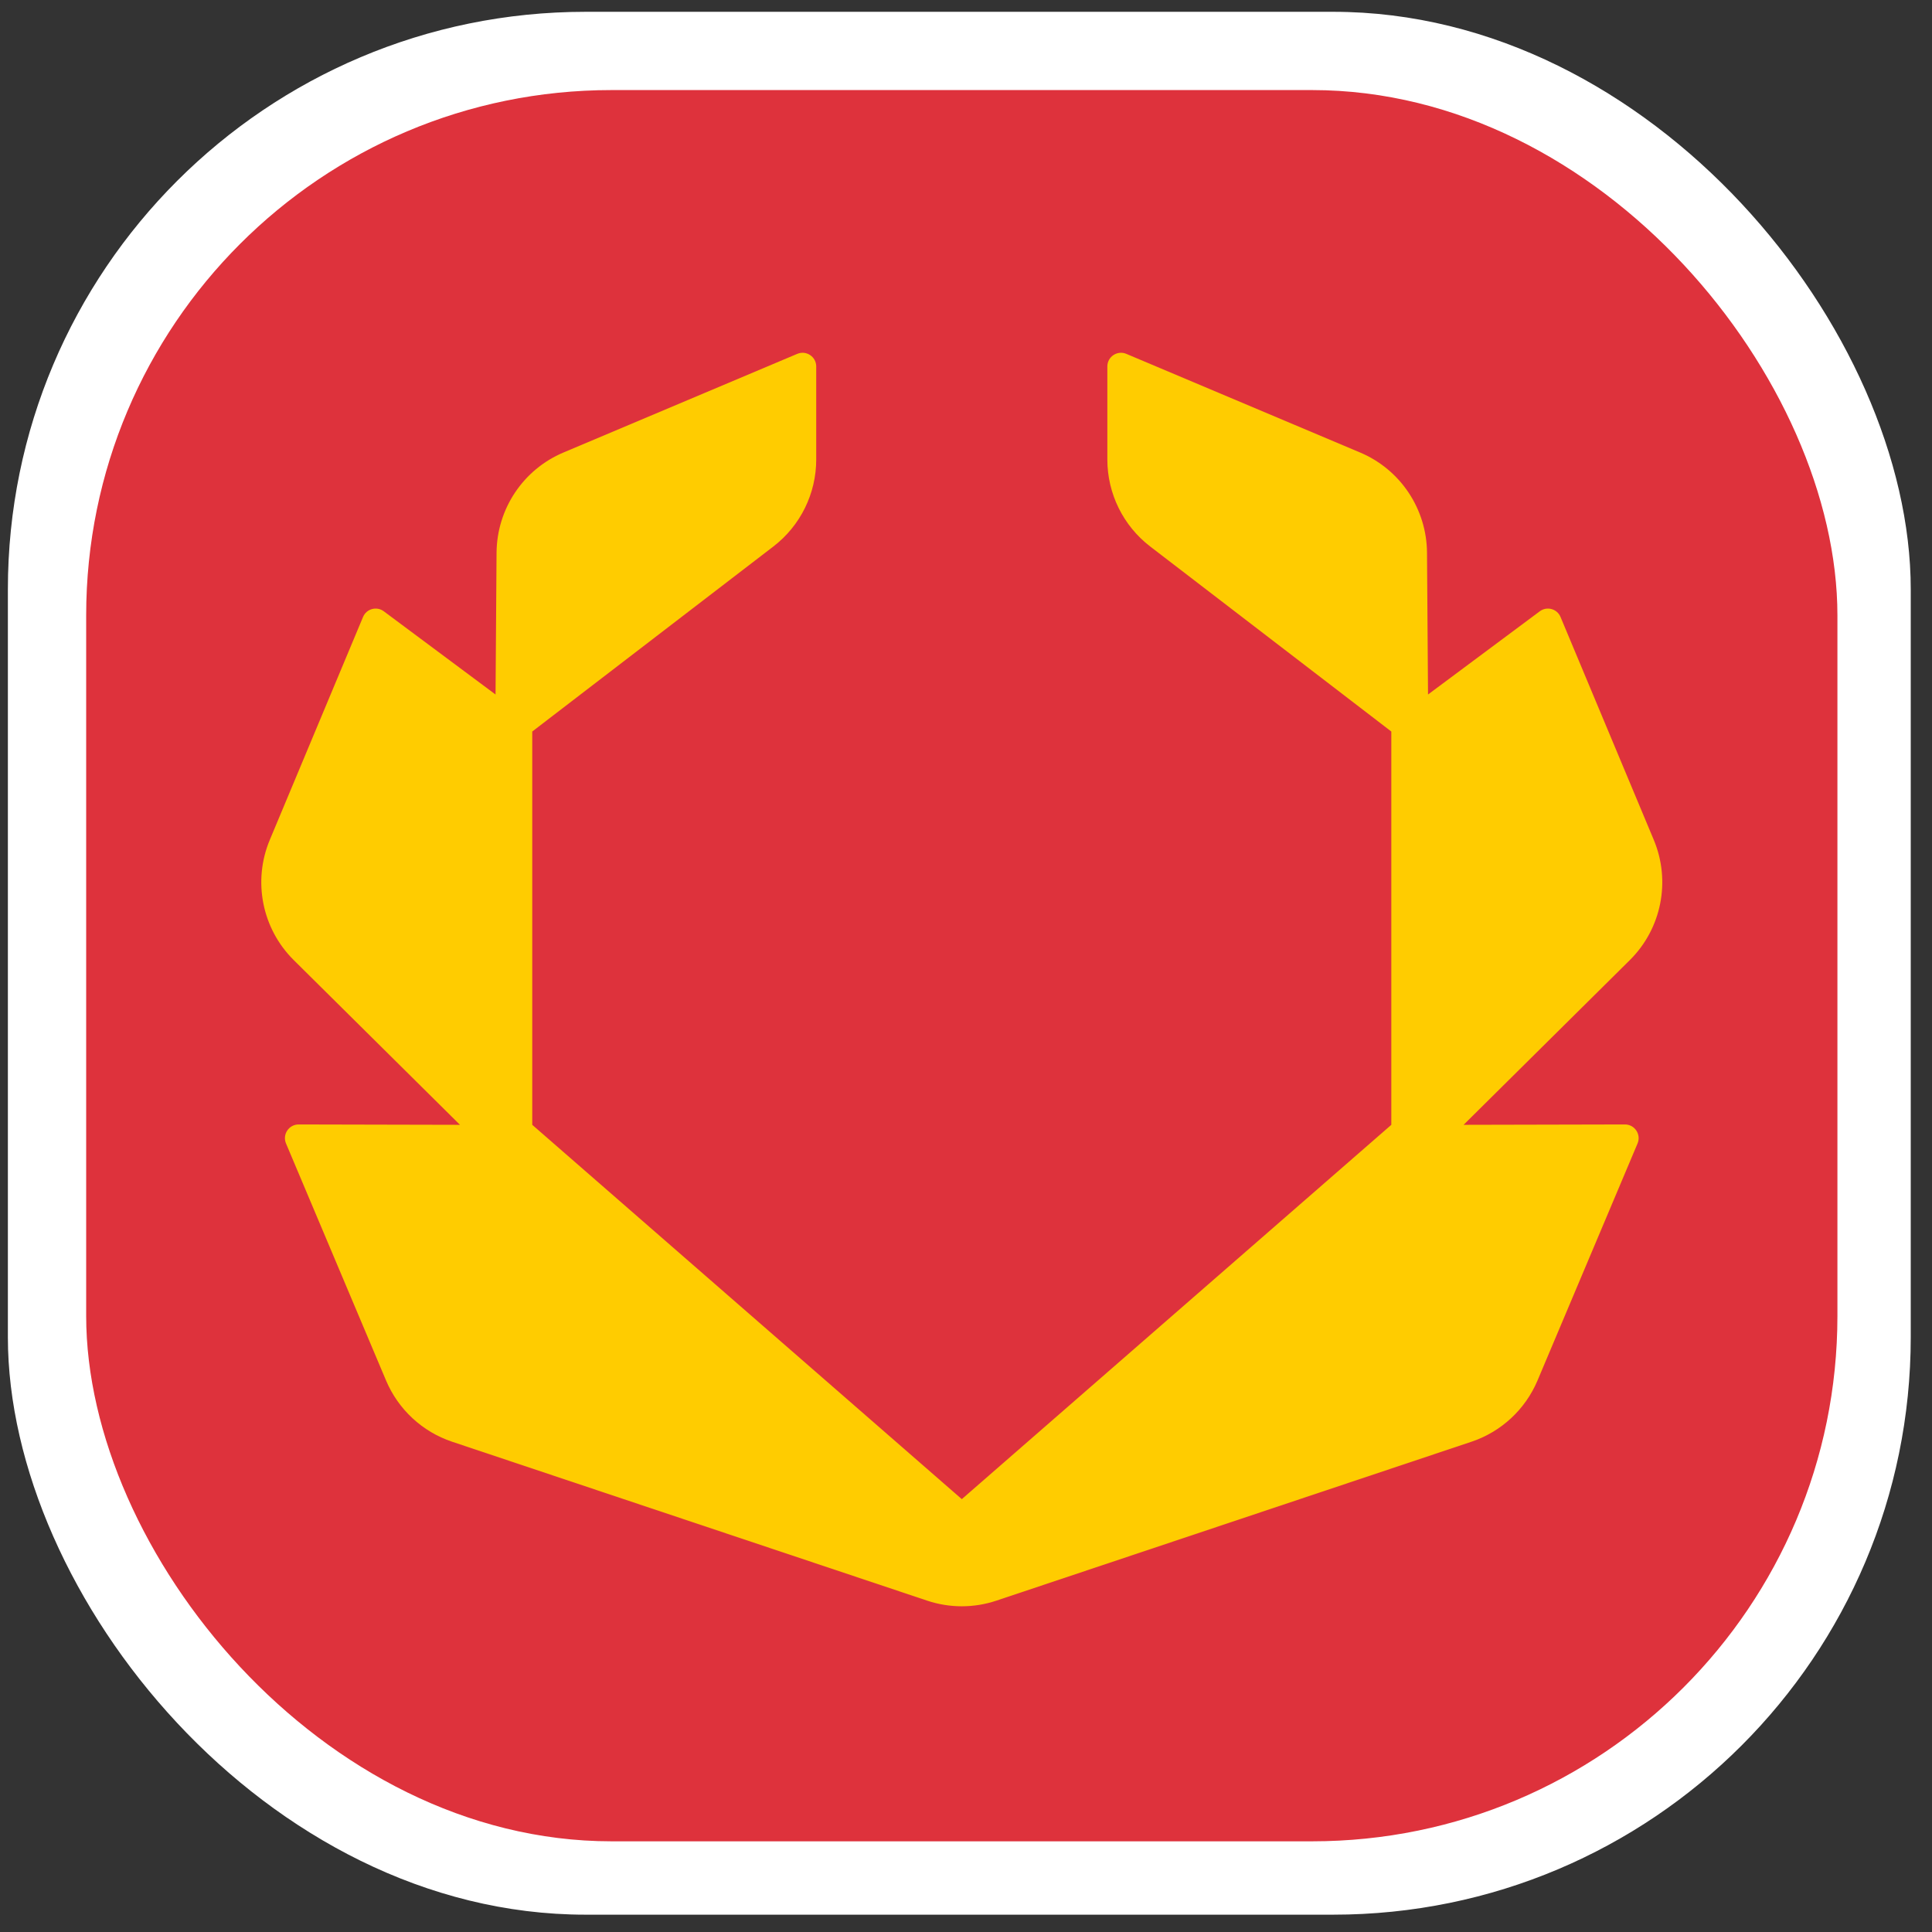 <svg width="63" height="63" viewBox="0 0 63 63" fill="none" xmlns="http://www.w3.org/2000/svg">
<rect x="0" y="0" width="63" height="63" fill="#333333" stroke="none"/>
<rect x="0.257" y="0.385" width="62.05" height="62.05" rx="18.834" fill="white"/>
<rect x="2.81" y="2.937" width="57.106" height="57.106" rx="17.132" fill="#DE323C"/>
<path d="M12.514 19.933C12.282 19.76 11.949 19.852 11.838 20.119L8.798 27.386C8.235 28.73 8.544 30.282 9.578 31.307L14.999 36.679L9.738 36.667C9.419 36.667 9.202 36.993 9.327 37.288L12.589 45.017C12.988 45.961 13.772 46.688 14.743 47.013L30.234 52.195C30.967 52.44 31.758 52.44 32.491 52.195L47.982 47.013C48.953 46.688 49.737 45.961 50.136 45.017L53.398 37.288C53.523 36.993 53.306 36.667 52.987 36.667L47.726 36.679L53.147 31.307C54.181 30.282 54.49 28.73 53.927 27.386L50.887 20.119C50.776 19.852 50.443 19.76 50.211 19.933L46.566 22.647L46.533 18.022C46.522 16.594 45.665 15.31 44.352 14.756L36.728 11.539C36.434 11.415 36.109 11.631 36.109 11.95V14.984C36.109 16.096 36.626 17.144 37.506 17.82L45.369 23.854V36.679L31.363 48.885L17.356 36.679V23.854L25.219 17.82C26.099 17.144 26.616 16.096 26.616 14.984V11.95C26.616 11.631 26.291 11.415 25.997 11.539L18.373 14.756C17.06 15.31 16.203 16.594 16.192 18.022L16.159 22.647L12.514 19.933Z" fill="#FFCC00"/>
</svg>
